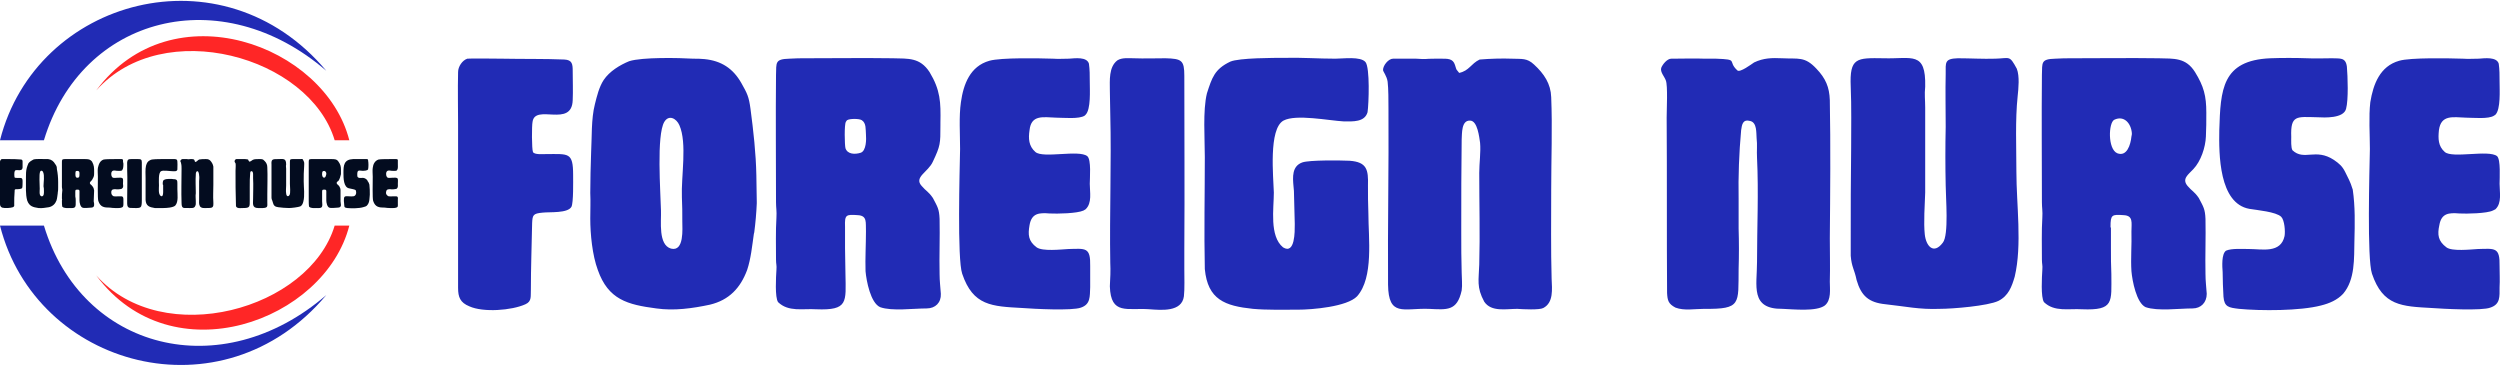 <?xml version="1.0" encoding="UTF-8"?>
<!DOCTYPE svg PUBLIC "-//W3C//DTD SVG 1.0//EN" "http://www.w3.org/TR/2001/REC-SVG-20010904/DTD/svg10.dtd">
<!-- Creator: CorelDRAW 2018 -->
<svg xmlns="http://www.w3.org/2000/svg" xml:space="preserve" width="369px" height="54px" version="1.0" style="shape-rendering:geometricPrecision; text-rendering:geometricPrecision; image-rendering:optimizeQuality; fill-rule:evenodd; clip-rule:evenodd"
viewBox="0 0 59.76 8.7"
 xmlns:xlink="http://www.w3.org/1999/xlink">
 <defs>
  <style type="text/css">
   <![CDATA[
    .fil2 {fill:#030C1F}
    .fil0 {fill:#212BB5}
    .fil1 {fill:#FF2626}
   ]]>
  </style>
 </defs>
 <g id="Layer_x0020_1">
  <g id="_887504008">
   <g>
    <path class="fil0" d="M0 5.37c0.86,3.39 5.32,4.62 7.8,1.66 -2.51,2.17 -5.85,1.32 -6.75,-1.66l-1.05 0zm0 -2.04c0.86,-3.39 5.32,-4.62 7.8,-1.66 -2.51,-2.17 -5.85,-1.32 -6.75,1.66l-1.05 0z"/>
    <path class="fil1" d="M8.35 5.37c-0.58,2.28 -4.24,3.63 -6.05,1.19 1.6,1.8 5.1,0.81 5.7,-1.19l0.35 0zm0 -2.04c-0.58,-2.28 -4.24,-3.63 -6.05,-1.19 1.6,-1.8 5.1,-0.81 5.7,1.19l0.35 0z"/>
    <path class="fil2" d="M7.72 4.07c0.04,-0.02 0.08,0.01 0.08,0.06 0,0 0,0.01 0,0.01 -0.01,0.04 -0.02,0.1 -0.07,0.08 -0.04,-0.02 -0.04,-0.14 -0.01,-0.15zm-4.68 -0.03c0.01,0.23 0,0.46 0,0.69 0,0.04 0,0.07 0,0.11 0,0.14 0.08,0.1 0.18,0.11 0.06,0 0.15,0.01 0.16,-0.06 0.01,-0.03 0.01,-0.1 0.01,-0.13 0,-0.03 0,-0.06 0,-0.09l0 0c0,-0.27 0,-0.54 0,-0.81 0,-0.07 -0.02,-0.08 -0.09,-0.08 -0.05,0 -0.1,0 -0.15,0 -0.02,0 -0.06,0 -0.08,0.01 -0.04,0.03 -0.03,0.09 -0.03,0.14 0,0.04 0,0.07 0,0.11zm-2.54 -0.25c-0.1,-0.01 -0.2,-0.01 -0.29,-0.01 -0.02,0 -0.15,0 -0.17,0 -0.02,0.01 -0.04,0.04 -0.04,0.06 0,0.09 0,0.17 0,0.26 0,0.25 0,0.5 0,0.75 0,0.04 0.01,0.07 0.05,0.09 0.07,0.02 0.2,0.01 0.26,-0.01 0.04,-0.02 0.03,-0.04 0.03,-0.07 0,-0.1 0,-0.21 0.01,-0.31 0,-0.04 0,-0.05 0.04,-0.05 0.04,0 0.12,0 0.14,-0.03 0.01,-0.02 0.01,-0.12 0.01,-0.15 0,-0.1 -0.02,-0.09 -0.13,-0.09 -0.01,0 -0.05,0 -0.06,-0.01 -0.01,-0.02 -0.01,-0.13 0,-0.14 0.01,-0.09 0.18,0.03 0.19,-0.1 0,-0.05 0,-0.1 0,-0.14 0,-0.03 -0.01,-0.05 -0.04,-0.05zm8.33 0.6c-0.01,-0.03 -0.02,-0.06 -0.04,-0.08 -0.01,-0.03 -0.02,-0.04 -0.05,-0.06 -0.08,-0.05 -0.14,0.01 -0.19,-0.04 -0.01,-0.01 -0.01,-0.05 -0.01,-0.06 0,-0.11 0.03,-0.1 0.12,-0.09 0.04,0 0.13,0 0.14,-0.04 0.01,-0.05 0.01,-0.15 0,-0.2 0,-0.05 -0.03,-0.04 -0.07,-0.04 -0.04,0 -0.07,0 -0.11,0 -0.06,0 -0.12,0 -0.18,0 -0.22,0.01 -0.23,0.15 -0.23,0.33 0,0.12 0,0.35 0.14,0.37 0.03,0.01 0.12,0.02 0.15,0.04 0.01,0.01 0.02,0.07 0.01,0.09 -0.02,0.08 -0.1,0.06 -0.16,0.06 -0.03,0 -0.09,-0.01 -0.11,0.01 -0.02,0.01 -0.02,0.07 -0.02,0.1 0,0.03 0.01,0.07 0.01,0.11 0,0.05 0.02,0.05 0.07,0.06 0.1,0.01 0.28,0.01 0.38,-0.02 0.04,-0.01 0.08,-0.02 0.1,-0.05 0.06,-0.07 0.05,-0.17 0.06,-0.25 0,-0.08 0,-0.16 -0.01,-0.24l0 0zm-5.88 0.36c0,-0.09 -0.03,-0.08 -0.11,-0.08 -0.03,0 -0.12,0.01 -0.14,-0.01 -0.04,-0.03 -0.04,-0.06 -0.04,-0.1 0.01,-0.06 0.05,-0.06 0.1,-0.06 0.03,0.01 0.13,0 0.15,-0.01l0.01 -0.01c0.04,-0.03 0.02,-0.08 0.02,-0.11 0,-0.03 0.01,-0.12 -0.01,-0.13 -0.04,-0.04 -0.2,0.01 -0.24,-0.02 -0.03,-0.03 -0.03,-0.06 -0.03,-0.1 0.01,-0.08 0.07,-0.07 0.13,-0.06 0.03,0 0.1,0.01 0.13,-0.01l0 -0.01c0.03,-0.02 0.03,-0.11 0.03,-0.15 -0.01,-0.03 -0.01,-0.06 -0.01,-0.09 -0.01,-0.03 -0.06,-0.02 -0.09,-0.02 -0.03,0 -0.05,0 -0.08,0 -0.06,0 -0.24,0 -0.29,0.01 -0.09,0.03 -0.12,0.11 -0.14,0.2 -0.01,0.06 0,0.15 0,0.21 0,0.11 -0.01,0.52 0.01,0.58 0.05,0.15 0.14,0.16 0.28,0.16 0.05,0.01 0.23,0.02 0.27,0 0.05,-0.01 0.05,-0.05 0.05,-0.09 0,-0.04 0,-0.07 0,-0.1zm0.95 -0.35c0,0.05 0,0.1 0,0.15l0 0.01c0,0.03 0,0.14 -0.06,0.1 -0.06,-0.05 -0.04,-0.18 -0.04,-0.25 0,-0.08 -0.02,-0.3 0.05,-0.34 0.05,-0.03 0.21,0 0.28,0 0.04,0 0.1,0.01 0.11,-0.04 0,-0.04 0.01,-0.21 -0.01,-0.23 -0.02,-0.03 -0.1,-0.02 -0.14,-0.02 -0.08,0 -0.16,0 -0.24,0 -0.05,0 -0.21,0 -0.25,0.02 -0.07,0.03 -0.09,0.07 -0.11,0.14 -0.02,0.08 -0.01,0.21 -0.01,0.3 0,0.17 0,0.35 0,0.52 0.01,0.14 0.09,0.17 0.22,0.19 0.07,0 0.15,0 0.21,0 0.07,0 0.23,-0.01 0.28,-0.06 0.08,-0.09 0.05,-0.27 0.05,-0.39 0,-0.04 0,-0.08 0,-0.13 0,-0.07 0,-0.11 -0.09,-0.11 -0.04,-0.01 -0.18,-0.01 -0.21,0.01 -0.05,0.01 -0.05,0.06 -0.05,0.11 0,0 0,0.01 0.01,0.02zm-2.94 -0.32c0.02,-0.04 0.06,-0.02 0.07,0.01 0.04,0.09 0.01,0.24 0.01,0.34 0.01,0.04 0.01,0.07 0.01,0.11 0,0.03 0.01,0.14 -0.06,0.13 -0.06,-0.02 -0.04,-0.13 -0.04,-0.18 0,-0.09 -0.02,-0.35 0.01,-0.41zm0.42 0.51c0.01,-0.05 0.01,-0.09 0.01,-0.13l0 -0.01c0,-0.04 0,-0.08 0,-0.12 0,-0.11 -0.01,-0.21 -0.03,-0.31 0,-0.06 -0.01,-0.08 -0.04,-0.12 -0.04,-0.07 -0.09,-0.11 -0.17,-0.12 -0.02,0 -0.04,0 -0.05,0 -0.07,0 -0.24,-0.01 -0.3,0.01 -0.04,0.02 -0.09,0.05 -0.12,0.09 -0.02,0.04 -0.03,0.08 -0.04,0.11 -0.02,0.07 -0.02,0.16 -0.02,0.23 0,0.06 0,0.13 0,0.19 0,0.04 0,0.08 0,0.12 0,0.07 0.01,0.17 0.03,0.24 0.05,0.14 0.14,0.16 0.27,0.18 0.09,0.01 0.17,-0.01 0.25,-0.02 0.09,-0.02 0.15,-0.08 0.18,-0.16 0.02,-0.06 0.02,-0.12 0.03,-0.17l0 -0.01zm5.61 -0.81c-0.06,0 -0.06,0.02 -0.06,0.07 0,0.08 0,0.17 0,0.25 0,0.09 0,0.18 0,0.27 0,0.06 0.02,0.23 -0.01,0.27 -0.04,0.06 -0.08,0.01 -0.08,-0.04 -0.01,-0.05 0,-0.14 0,-0.19 0,-0.14 0,-0.27 0,-0.4 0,-0.04 -0.01,-0.06 0,-0.1 0,-0.16 -0.07,-0.13 -0.2,-0.13 -0.12,0 -0.16,0 -0.15,0.13 0,0.1 0,0.2 0,0.29 0,0.14 0,0.28 0,0.43 0,0.02 0,0.04 0,0.06l0 0.01c0,0.05 0.02,0.06 0.03,0.11 0.02,0.08 0.05,0.11 0.13,0.12 0.09,0.01 0.16,0.02 0.26,0.02 0.06,0 0.22,-0.02 0.27,-0.04 0.04,-0.02 0.06,-0.07 0.07,-0.11 0.04,-0.15 0.01,-0.34 0.01,-0.49 0,-0.12 0,-0.24 0.01,-0.35 0,-0.04 0.01,-0.1 -0.01,-0.13 -0.03,-0.07 -0.03,-0.05 -0.09,-0.05 -0.06,0 -0.12,0 -0.18,0zm-0.6 0.2c0,-0.06 -0.02,-0.11 -0.06,-0.15 -0.05,-0.06 -0.08,-0.05 -0.16,-0.05 -0.05,0 -0.09,0 -0.13,0.02 -0.01,0.01 -0.07,0.05 -0.08,0.04 -0.05,-0.05 0.01,-0.05 -0.1,-0.06 -0.01,0 -0.03,0 -0.05,0 -0.05,0 -0.1,0 -0.15,0l-0.01 0c-0.02,0 -0.04,0.03 -0.04,0.04 -0.01,0.02 0.01,0.05 0.02,0.06 0.01,0.03 0,0.14 0,0.18 0,0.27 0,0.54 0.01,0.81 0,0.04 0,0.05 0.03,0.07 0.04,0.02 0.09,0.01 0.14,0.01 0.17,0 0.16,-0.03 0.16,-0.19 0,-0.06 0,-0.12 0,-0.19 0,-0.04 0,-0.09 0,-0.13 0,-0.11 0,-0.22 0.01,-0.32 0,-0.03 0.01,-0.06 0.04,-0.05 0.03,0.01 0.03,0.06 0.03,0.08 0,0.03 0,0.06 0,0.09 0.01,0.17 0,0.33 0,0.49 0,0.11 -0.03,0.22 0.12,0.22 0.05,0 0.16,0.01 0.2,-0.02 0.03,-0.02 0.02,-0.07 0.02,-0.11 0,-0.07 0,-0.13 0,-0.2 0,-0.22 0.01,-0.43 0,-0.64zm-1.63 -0.19c-0.04,0.02 -0.05,0.05 -0.09,0.06 -0.02,-0.02 -0.01,-0.01 -0.02,-0.04 -0.01,-0.03 -0.04,-0.03 -0.07,-0.03l-0.03 0c-0.05,0 -0.03,0.01 -0.08,0l-0.11 0c-0.02,0 -0.05,0.03 -0.05,0.05 0,0.01 0.02,0.03 0.02,0.06 0.01,0.03 0.01,0.09 0.01,0.12 0,0.28 -0.01,0.55 0,0.82 0,0.16 0.07,0.11 0.18,0.12 0.09,0 0.14,0.01 0.16,-0.09 0,-0.02 0,-0.06 0,-0.08 0,-0.06 -0.01,-0.12 0,-0.18 0,-0.01 0,-0.02 0,-0.03l0 0c0,-0.14 -0.01,-0.28 0,-0.41 0,-0.03 0,-0.09 0.04,-0.09 0.03,0 0.04,0.08 0.04,0.1 0.01,0.05 0,0.1 0,0.14 0,0.15 0,0.29 0,0.43 0,0.07 -0.01,0.11 0.02,0.17 0.04,0.05 0.1,0.04 0.16,0.04 0.02,0 0.1,0 0.12,-0.01 0.05,-0.02 0.04,-0.08 0.04,-0.13 -0.01,-0.14 0,-0.28 0,-0.42 0,-0.14 0,-0.29 0,-0.43 -0.01,-0.06 -0.04,-0.11 -0.08,-0.15 -0.04,-0.03 -0.06,-0.03 -0.11,-0.03 -0.05,0 -0.1,0 -0.15,0.01zm-2.95 0.28c0.02,-0.01 0.06,-0.01 0.07,0 0.02,0.01 0.02,0.04 0.02,0.06 0,0.03 0,0.08 -0.02,0.09 -0.03,0.01 -0.06,0.01 -0.07,-0.02 -0.01,-0.02 -0.01,-0.11 0,-0.12 0,-0.01 0,-0.01 0,-0.01zm-0.26 -0.29c-0.07,0 -0.07,0.02 -0.07,0.08 0,0.19 0,0.39 0,0.59 0,0.03 0.01,0.04 0.01,0.07 -0.01,0.07 -0.01,0.13 -0.01,0.2 0,0.02 0.01,0.02 0,0.05 0,0.03 0,0.12 0.01,0.15 0.05,0.04 0.12,0.03 0.18,0.03 0.15,0.01 0.14,-0.03 0.14,-0.16 0,-0.04 0,-0.08 -0.01,-0.12 0,-0.04 0,-0.07 0,-0.1l0 -0.01c0,-0.05 0.01,-0.05 0.06,-0.05 0.05,0 0.04,0.04 0.04,0.08 0,0.06 0,0.12 0,0.18 0,0.05 0.02,0.15 0.07,0.17 0.05,0.02 0.15,0 0.21,0 0.04,0 0.07,-0.02 0.07,-0.06 0,-0.03 0,-0.06 -0.01,-0.09 0,-0.09 0.01,-0.18 0.01,-0.26 -0.01,-0.05 -0.01,-0.06 -0.04,-0.1 -0.02,-0.03 -0.03,-0.03 -0.05,-0.05 -0.04,-0.05 0.03,-0.07 0.05,-0.12 0.04,-0.07 0.04,-0.08 0.04,-0.17l0 -0.01c0,-0.09 0,-0.15 -0.05,-0.24 -0.05,-0.06 -0.1,-0.06 -0.17,-0.06 -0.14,0 -0.27,0 -0.4,0 -0.03,0 -0.06,0 -0.08,0zm7.96 0.97c0.01,-0.09 -0.02,-0.08 -0.1,-0.08 -0.03,0 -0.12,0.01 -0.14,-0.01 -0.04,-0.03 -0.05,-0.06 -0.04,-0.1 0.01,-0.06 0.05,-0.06 0.1,-0.06 0.03,0.01 0.12,0 0.15,-0.01l0.01 -0.01c0.03,-0.03 0.02,-0.08 0.02,-0.11 0,-0.03 0.01,-0.12 -0.01,-0.13 -0.04,-0.04 -0.21,0.01 -0.24,-0.02 -0.03,-0.03 -0.03,-0.06 -0.03,-0.1 0.01,-0.08 0.07,-0.07 0.13,-0.06 0.03,0 0.1,0.01 0.13,-0.01l0 -0.01c0.03,-0.02 0.02,-0.11 0.02,-0.15 0,-0.03 0,-0.06 0,-0.09 -0.01,-0.03 -0.07,-0.02 -0.09,-0.02 -0.03,0 -0.05,0 -0.08,0 -0.06,0 -0.24,0 -0.29,0.01 -0.09,0.03 -0.13,0.11 -0.14,0.2 -0.01,0.06 0,0.15 0,0.21 0,0.11 -0.01,0.52 0.01,0.58 0.05,0.15 0.14,0.16 0.28,0.16 0.05,0.01 0.23,0.02 0.27,0 0.05,-0.01 0.04,-0.05 0.04,-0.09 0,-0.04 0,-0.07 0,-0.1zm-2.07 -0.97c-0.06,0 -0.06,0.02 -0.06,0.08 0,0.19 0,0.39 0,0.59 0,0.03 0,0.04 0,0.07 0,0.07 0,0.13 0,0.2 0,0.02 0,0.02 0,0.05 0,0.03 0,0.12 0.01,0.15 0.05,0.04 0.11,0.03 0.18,0.03 0.15,0.01 0.14,-0.03 0.13,-0.16 0,-0.04 0,-0.08 0,-0.12 0,-0.04 0,-0.07 0,-0.1l0 -0.01c0,-0.05 0.01,-0.05 0.06,-0.05 0.05,0 0.04,0.04 0.04,0.08 0,0.06 0,0.12 0,0.18 0,0.05 0.02,0.15 0.07,0.17 0.05,0.02 0.15,0 0.21,0 0.04,0 0.07,-0.02 0.07,-0.06 0,-0.03 -0.01,-0.06 -0.01,-0.09 0,-0.09 0,-0.18 0,-0.26 0,-0.05 -0.01,-0.06 -0.03,-0.1 -0.02,-0.03 -0.03,-0.03 -0.05,-0.05 -0.03,-0.04 0,-0.06 0.03,-0.08 0.03,-0.04 0.05,-0.11 0.06,-0.16 0,-0.03 0,-0.07 0,-0.11 0,-0.07 -0.01,-0.12 -0.06,-0.19 -0.04,-0.06 -0.09,-0.06 -0.17,-0.06 -0.13,0 -0.26,0 -0.4,0 -0.02,0 -0.05,0 -0.08,0z"/>
   </g>
   <path class="fil0" d="M50.54 2.84c0.23,-0.11 0.4,0.08 0.42,0.32 0,0.02 0,0.05 -0.01,0.08 -0.02,0.2 -0.11,0.49 -0.34,0.4 -0.23,-0.1 -0.21,-0.73 -0.07,-0.8zm-24 -0.14c0.03,1.18 -0.02,2.37 0,3.56 0.01,0.19 0,0.37 -0.01,0.56 0.02,0.7 0.42,0.51 0.95,0.55 0.28,0.02 0.77,0.07 0.82,-0.31 0.02,-0.16 0.01,-0.48 0.01,-0.65 0,-0.15 0,-0.3 0,-0.45l0 -0.04c0.01,-1.38 0,-2.76 0,-4.13 0,-0.37 -0.06,-0.41 -0.45,-0.42 -0.25,0 -0.5,0.01 -0.76,0 -0.12,0 -0.28,-0.02 -0.39,0.05 -0.21,0.16 -0.18,0.48 -0.18,0.72 0,0.19 0.01,0.38 0.01,0.56zm-13.05 -1.3c-0.48,-0.02 -0.99,-0.01 -1.48,-0.02 -0.11,0 -0.78,-0.01 -0.84,0 -0.12,0.04 -0.22,0.19 -0.22,0.32 -0.01,0.42 0,0.86 0,1.29 0,1.29 0,2.58 0,3.87 0,0.22 0.05,0.35 0.27,0.44 0.33,0.15 1.01,0.1 1.34,-0.05 0.16,-0.07 0.12,-0.2 0.13,-0.35 0,-0.52 0.02,-1.06 0.03,-1.59 0.01,-0.19 0.02,-0.23 0.25,-0.25 0.17,-0.02 0.6,0.02 0.69,-0.14 0.05,-0.1 0.04,-0.61 0.04,-0.76 0,-0.55 -0.11,-0.5 -0.64,-0.5 -0.07,0 -0.29,0.02 -0.32,-0.05 -0.03,-0.07 -0.03,-0.63 -0.01,-0.72 0.06,-0.44 0.94,0.15 0.96,-0.52 0.01,-0.22 0,-0.47 0,-0.69 0,-0.17 -0.01,-0.27 -0.2,-0.28zm42.74 3.08c-0.04,-0.14 -0.11,-0.27 -0.17,-0.39 -0.07,-0.14 -0.14,-0.2 -0.27,-0.29 -0.44,-0.29 -0.71,0.03 -0.99,-0.23 -0.04,-0.06 -0.03,-0.24 -0.03,-0.32 -0.02,-0.53 0.13,-0.48 0.62,-0.47 0.18,0.01 0.63,0.03 0.69,-0.2 0.06,-0.22 0.04,-0.77 0.02,-1.01 -0.03,-0.23 -0.17,-0.19 -0.36,-0.2 -0.2,0 -0.39,0.01 -0.59,0 -0.28,-0.01 -0.6,-0.01 -0.88,0 -1.16,0.05 -1.19,0.75 -1.22,1.72 -0.01,0.57 -0.01,1.75 0.72,1.88 0.18,0.03 0.64,0.07 0.76,0.19 0.08,0.08 0.1,0.35 0.08,0.46 -0.09,0.42 -0.54,0.31 -0.84,0.31 -0.15,0 -0.43,-0.02 -0.56,0.04 -0.11,0.08 -0.09,0.38 -0.08,0.51 0,0.2 0.01,0.39 0.02,0.59 0.02,0.25 0.13,0.26 0.37,0.29 0.52,0.05 1.46,0.05 1.96,-0.08 0.2,-0.05 0.39,-0.13 0.53,-0.28 0.29,-0.34 0.26,-0.85 0.27,-1.27 0.01,-0.4 0.02,-0.81 -0.04,-1.22l-0.01 -0.03zm-30.17 1.86c0.01,-0.46 -0.11,-0.42 -0.52,-0.41 -0.18,0.01 -0.62,0.06 -0.76,-0.04 -0.2,-0.15 -0.21,-0.3 -0.17,-0.53 0.05,-0.29 0.23,-0.3 0.48,-0.28 0.18,0.01 0.66,0 0.81,-0.07l0.05 -0.03c0.16,-0.15 0.1,-0.41 0.1,-0.61 0,-0.13 0.04,-0.58 -0.06,-0.66 -0.2,-0.16 -1.06,0.06 -1.24,-0.1 -0.16,-0.14 -0.17,-0.32 -0.14,-0.52 0.04,-0.38 0.33,-0.31 0.64,-0.3 0.17,0 0.55,0.04 0.68,-0.05l0.02 -0.02c0.13,-0.13 0.1,-0.59 0.1,-0.79 0,-0.15 0,-0.29 -0.02,-0.43 -0.05,-0.17 -0.33,-0.13 -0.48,-0.12 -0.14,0 -0.24,0.01 -0.38,0 -0.32,-0.01 -1.24,-0.03 -1.52,0.05 -0.46,0.13 -0.62,0.56 -0.68,0.99 -0.05,0.34 -0.02,0.77 -0.02,1.12 -0.01,0.52 -0.07,2.63 0.05,2.98 0.26,0.77 0.71,0.78 1.44,0.82 0.26,0.02 1.19,0.07 1.4,-0.01 0.23,-0.08 0.21,-0.26 0.22,-0.49 0,-0.16 0,-0.33 0,-0.5zm4.87 -1.8c0.01,0.26 0.01,0.52 0.02,0.78l0 0.03c0,0.15 0.01,0.72 -0.28,0.54 -0.33,-0.27 -0.22,-0.93 -0.22,-1.31 -0.01,-0.37 -0.13,-1.52 0.23,-1.72 0.3,-0.16 1.08,0 1.45,0.02 0.21,0 0.49,0.02 0.56,-0.22 0.03,-0.2 0.06,-1.07 -0.05,-1.2 -0.12,-0.14 -0.53,-0.08 -0.72,-0.08 -0.4,0 -0.8,-0.03 -1.21,-0.02 -0.26,0 -1.09,0 -1.3,0.09 -0.38,0.18 -0.44,0.39 -0.56,0.76 -0.1,0.41 -0.05,1.08 -0.05,1.52 0,0.89 -0.02,1.78 0,2.68 0.07,0.73 0.48,0.88 1.15,0.95 0.33,0.03 0.73,0.02 1.07,0.02 0.35,0 1.18,-0.07 1.42,-0.32 0.4,-0.45 0.27,-1.4 0.27,-1.98 -0.01,-0.22 -0.01,-0.45 -0.01,-0.67 0.01,-0.37 -0.02,-0.56 -0.44,-0.59 -0.21,-0.01 -0.96,-0.02 -1.13,0.04 -0.25,0.09 -0.23,0.35 -0.21,0.57 0,0.04 0.01,0.07 0.01,0.11zm-15.05 -1.65c0.11,-0.18 0.29,-0.08 0.36,0.08 0.19,0.43 0.04,1.22 0.06,1.72 0.01,0.2 0.01,0.37 0.01,0.58 0,0.17 0.05,0.73 -0.27,0.65 -0.31,-0.09 -0.23,-0.65 -0.24,-0.91 -0.01,-0.44 -0.11,-1.8 0.08,-2.12zm2.15 2.64c0.03,-0.23 0.05,-0.46 0.06,-0.69l0 -0.04c0,-0.21 -0.01,-0.42 -0.01,-0.63 -0.01,-0.53 -0.07,-1.06 -0.14,-1.59 -0.04,-0.3 -0.08,-0.37 -0.22,-0.62 -0.2,-0.35 -0.48,-0.53 -0.88,-0.57 -0.09,-0.01 -0.18,-0.01 -0.27,-0.01 -0.33,-0.02 -1.22,-0.04 -1.53,0.06 -0.22,0.09 -0.47,0.24 -0.61,0.45 -0.11,0.17 -0.16,0.38 -0.21,0.58 -0.09,0.35 -0.07,0.8 -0.09,1.16 -0.01,0.32 -0.02,0.64 -0.02,0.96 0.01,0.21 0,0.4 0,0.61 0,0.38 0.05,0.88 0.18,1.23 0.25,0.71 0.71,0.83 1.4,0.92 0.42,0.06 0.86,0 1.28,-0.09 0.46,-0.11 0.73,-0.4 0.89,-0.83 0.09,-0.27 0.12,-0.58 0.16,-0.86l0.01 -0.04zm28.77 -4.16c-0.32,0.01 -0.29,0.1 -0.29,0.37 -0.01,0.41 0,0.85 0,1.27 -0.01,0.47 -0.01,0.94 0,1.4 0,0.28 0.08,1.19 -0.07,1.37 -0.22,0.29 -0.4,0.08 -0.43,-0.2 -0.03,-0.28 0,-0.71 0.01,-1 0,-0.68 0,-1.36 0,-2.03 0,-0.19 -0.02,-0.31 0,-0.5 0.02,-0.86 -0.32,-0.66 -0.99,-0.68 -0.65,-0.01 -0.82,-0.02 -0.79,0.68 0.02,0.48 0.01,0.99 0.01,1.47 -0.01,0.73 -0.01,1.47 -0.01,2.2 0,0.11 0,0.22 0,0.33l0 0.04c0.02,0.27 0.09,0.33 0.14,0.58 0.11,0.38 0.29,0.54 0.69,0.58 0.47,0.05 0.81,0.13 1.3,0.11 0.31,0 1.15,-0.07 1.4,-0.19 0.24,-0.12 0.32,-0.34 0.39,-0.58 0.18,-0.76 0.04,-1.72 0.04,-2.51 0,-0.58 -0.03,-1.23 0.03,-1.8 0.02,-0.19 0.05,-0.48 -0.02,-0.66 -0.18,-0.33 -0.16,-0.25 -0.51,-0.24 -0.3,0.01 -0.6,-0.01 -0.9,-0.01zm-3.06 1c-0.01,-0.31 -0.1,-0.52 -0.32,-0.75 -0.28,-0.3 -0.43,-0.23 -0.82,-0.25 -0.24,-0.01 -0.44,-0.01 -0.67,0.1 -0.06,0.04 -0.34,0.25 -0.4,0.19 -0.25,-0.23 0.05,-0.26 -0.51,-0.28 -0.09,0 -0.18,0 -0.27,0 -0.25,-0.01 -0.51,0 -0.76,0l-0.04 0c-0.1,0 -0.21,0.14 -0.24,0.22 -0.03,0.1 0.08,0.21 0.11,0.3 0.05,0.12 0.02,0.7 0.02,0.89 0.01,1.39 0,2.79 0.01,4.19 0.01,0.18 0.03,0.26 0.2,0.35 0.21,0.08 0.46,0.03 0.69,0.03 0.89,0.01 0.81,-0.12 0.82,-0.95 0.01,-0.33 0.01,-0.64 0,-0.97 0,-0.24 0,-0.47 0,-0.7 -0.01,-0.55 0.01,-1.1 0.06,-1.65 0.02,-0.14 0.04,-0.27 0.22,-0.22 0.16,0.04 0.14,0.28 0.15,0.41 0.02,0.16 0,0.3 0.01,0.47 0.04,0.83 0,1.67 0,2.49 0,0.57 -0.17,1.13 0.61,1.12 0.26,0.01 0.81,0.07 1.01,-0.08 0.16,-0.13 0.12,-0.39 0.12,-0.57 0.01,-0.35 0,-0.69 0,-1.04 0.01,-1.1 0.02,-2.19 0,-3.3zm-8.37 -0.97c-0.21,0.1 -0.25,0.27 -0.49,0.32 -0.08,-0.11 -0.05,-0.03 -0.1,-0.19 -0.05,-0.16 -0.18,-0.15 -0.35,-0.15l-0.13 0c-0.28,0 -0.15,0.02 -0.45,0l-0.55 0c-0.11,0 -0.24,0.16 -0.24,0.27 0,0.04 0.09,0.14 0.11,0.28 0.02,0.16 0.02,0.47 0.02,0.64 0.01,1.4 -0.02,2.8 -0.01,4.21 0.01,0.78 0.37,0.56 0.97,0.58 0.44,0.02 0.68,0.06 0.79,-0.44 0.02,-0.13 0,-0.3 0,-0.43 -0.01,-0.31 -0.01,-0.63 -0.01,-0.94 0,-0.03 0,-0.07 0,-0.11l0 -0.03c0,-0.7 0,-1.4 0.01,-2.1 0.01,-0.14 -0.01,-0.46 0.2,-0.45 0.18,0 0.22,0.4 0.24,0.53 0.02,0.22 -0.02,0.49 -0.02,0.72 0,0.73 0.02,1.46 0,2.19 -0.01,0.37 -0.07,0.54 0.12,0.89 0.17,0.25 0.52,0.17 0.79,0.17 0.13,0.01 0.53,0.03 0.62,-0.02 0.25,-0.13 0.21,-0.45 0.2,-0.7 -0.02,-0.7 -0.01,-1.43 -0.01,-2.13 0,-0.73 0.03,-1.48 0,-2.21 -0.01,-0.32 -0.17,-0.56 -0.41,-0.78 -0.17,-0.16 -0.29,-0.13 -0.52,-0.14 -0.25,-0.01 -0.54,0 -0.78,0.02zm-15.12 1.45c0.06,-0.04 0.29,-0.04 0.35,0 0.11,0.07 0.09,0.22 0.1,0.34 0.01,0.11 0.01,0.4 -0.13,0.44 -0.13,0.04 -0.31,0.04 -0.36,-0.11 -0.02,-0.08 -0.03,-0.57 0.01,-0.63 0.01,-0.02 0.02,-0.03 0.03,-0.04zm-1.38 -1.47c-0.35,0.01 -0.31,0.09 -0.32,0.39 -0.01,1.01 0,2.03 0,3.04 0,0.14 0.02,0.21 0.01,0.37 -0.02,0.32 -0.01,0.68 -0.01,1 0,0.12 0.02,0.13 0.01,0.25 -0.01,0.16 -0.04,0.66 0.04,0.77 0.25,0.24 0.59,0.15 0.91,0.17 0.77,0.03 0.71,-0.17 0.7,-0.84 0,-0.2 -0.01,-0.41 -0.01,-0.62 0,-0.16 0,-0.32 0,-0.48l0 -0.03c-0.01,-0.29 0.02,-0.3 0.3,-0.28 0.24,0.01 0.19,0.18 0.2,0.39 0,0.31 -0.02,0.65 -0.01,0.95 0.02,0.23 0.12,0.76 0.35,0.86 0.28,0.1 0.79,0.03 1.11,0.03 0.21,0 0.35,-0.14 0.34,-0.35 -0.01,-0.15 -0.03,-0.31 -0.03,-0.47 -0.01,-0.44 0.01,-0.88 0,-1.32 -0.01,-0.24 -0.05,-0.29 -0.16,-0.5 -0.11,-0.16 -0.16,-0.16 -0.27,-0.29 -0.19,-0.21 0.16,-0.33 0.27,-0.58 0.18,-0.38 0.18,-0.43 0.18,-0.86l0 -0.07c0.01,-0.49 0,-0.78 -0.26,-1.21 -0.23,-0.35 -0.5,-0.32 -0.88,-0.33 -0.68,-0.01 -1.38,0 -2.06,0 -0.14,0 -0.27,0 -0.41,0.01zm40.88 4.96c0.01,-0.46 -0.11,-0.42 -0.52,-0.41 -0.17,0.01 -0.62,0.06 -0.75,-0.04 -0.2,-0.15 -0.22,-0.3 -0.17,-0.53 0.05,-0.29 0.23,-0.3 0.48,-0.28 0.17,0.01 0.66,0 0.8,-0.07l0.06 -0.03c0.16,-0.15 0.1,-0.41 0.1,-0.61 0,-0.13 0.03,-0.58 -0.06,-0.66 -0.2,-0.16 -1.07,0.06 -1.25,-0.1 -0.16,-0.14 -0.16,-0.32 -0.14,-0.52 0.05,-0.38 0.34,-0.31 0.65,-0.3 0.17,0 0.54,0.04 0.67,-0.05l0.03 -0.02c0.13,-0.13 0.1,-0.59 0.1,-0.79 0,-0.15 0,-0.29 -0.02,-0.43 -0.05,-0.17 -0.34,-0.13 -0.48,-0.12 -0.14,0 -0.24,0.01 -0.38,0 -0.33,-0.01 -1.25,-0.03 -1.52,0.05 -0.46,0.13 -0.62,0.56 -0.69,0.99 -0.04,0.34 -0.01,0.77 -0.01,1.12 -0.01,0.52 -0.07,2.63 0.05,2.98 0.26,0.77 0.71,0.78 1.43,0.82 0.27,0.02 1.2,0.07 1.4,-0.01 0.24,-0.08 0.22,-0.26 0.22,-0.49 0.01,-0.16 0,-0.33 0,-0.5zm-10.62 -4.96c-0.35,0.01 -0.31,0.09 -0.32,0.39 -0.01,1.01 0,2.03 0,3.04 0,0.14 0.02,0.21 0.01,0.37 -0.02,0.32 -0.01,0.68 -0.01,1 0,0.12 0.02,0.13 0.01,0.25 -0.01,0.16 -0.04,0.66 0.04,0.77 0.25,0.24 0.59,0.15 0.91,0.17 0.77,0.03 0.7,-0.17 0.7,-0.84 -0.01,-0.2 -0.01,-0.41 -0.01,-0.62 0,-0.16 0,-0.32 0,-0.48l-0.01 -0.03c0,-0.29 0.03,-0.3 0.31,-0.28 0.24,0.01 0.19,0.18 0.19,0.39 0.01,0.31 -0.02,0.65 0,0.95 0.02,0.23 0.12,0.76 0.34,0.86 0.29,0.1 0.8,0.03 1.12,0.03 0.2,0 0.34,-0.14 0.34,-0.35 -0.01,-0.15 -0.03,-0.31 -0.03,-0.47 -0.01,-0.44 0.01,-0.88 0,-1.32 -0.01,-0.24 -0.05,-0.29 -0.16,-0.5 -0.11,-0.16 -0.16,-0.16 -0.27,-0.29 -0.14,-0.17 0.02,-0.27 0.14,-0.4 0.18,-0.19 0.29,-0.52 0.3,-0.78 0.01,-0.17 0.01,-0.39 0.01,-0.57 0,-0.4 -0.06,-0.63 -0.27,-0.97 -0.22,-0.35 -0.5,-0.32 -0.87,-0.33 -0.68,-0.01 -1.38,0 -2.06,0 -0.14,0 -0.27,0 -0.41,0.01z"/>
  </g>
 </g>
</svg>
